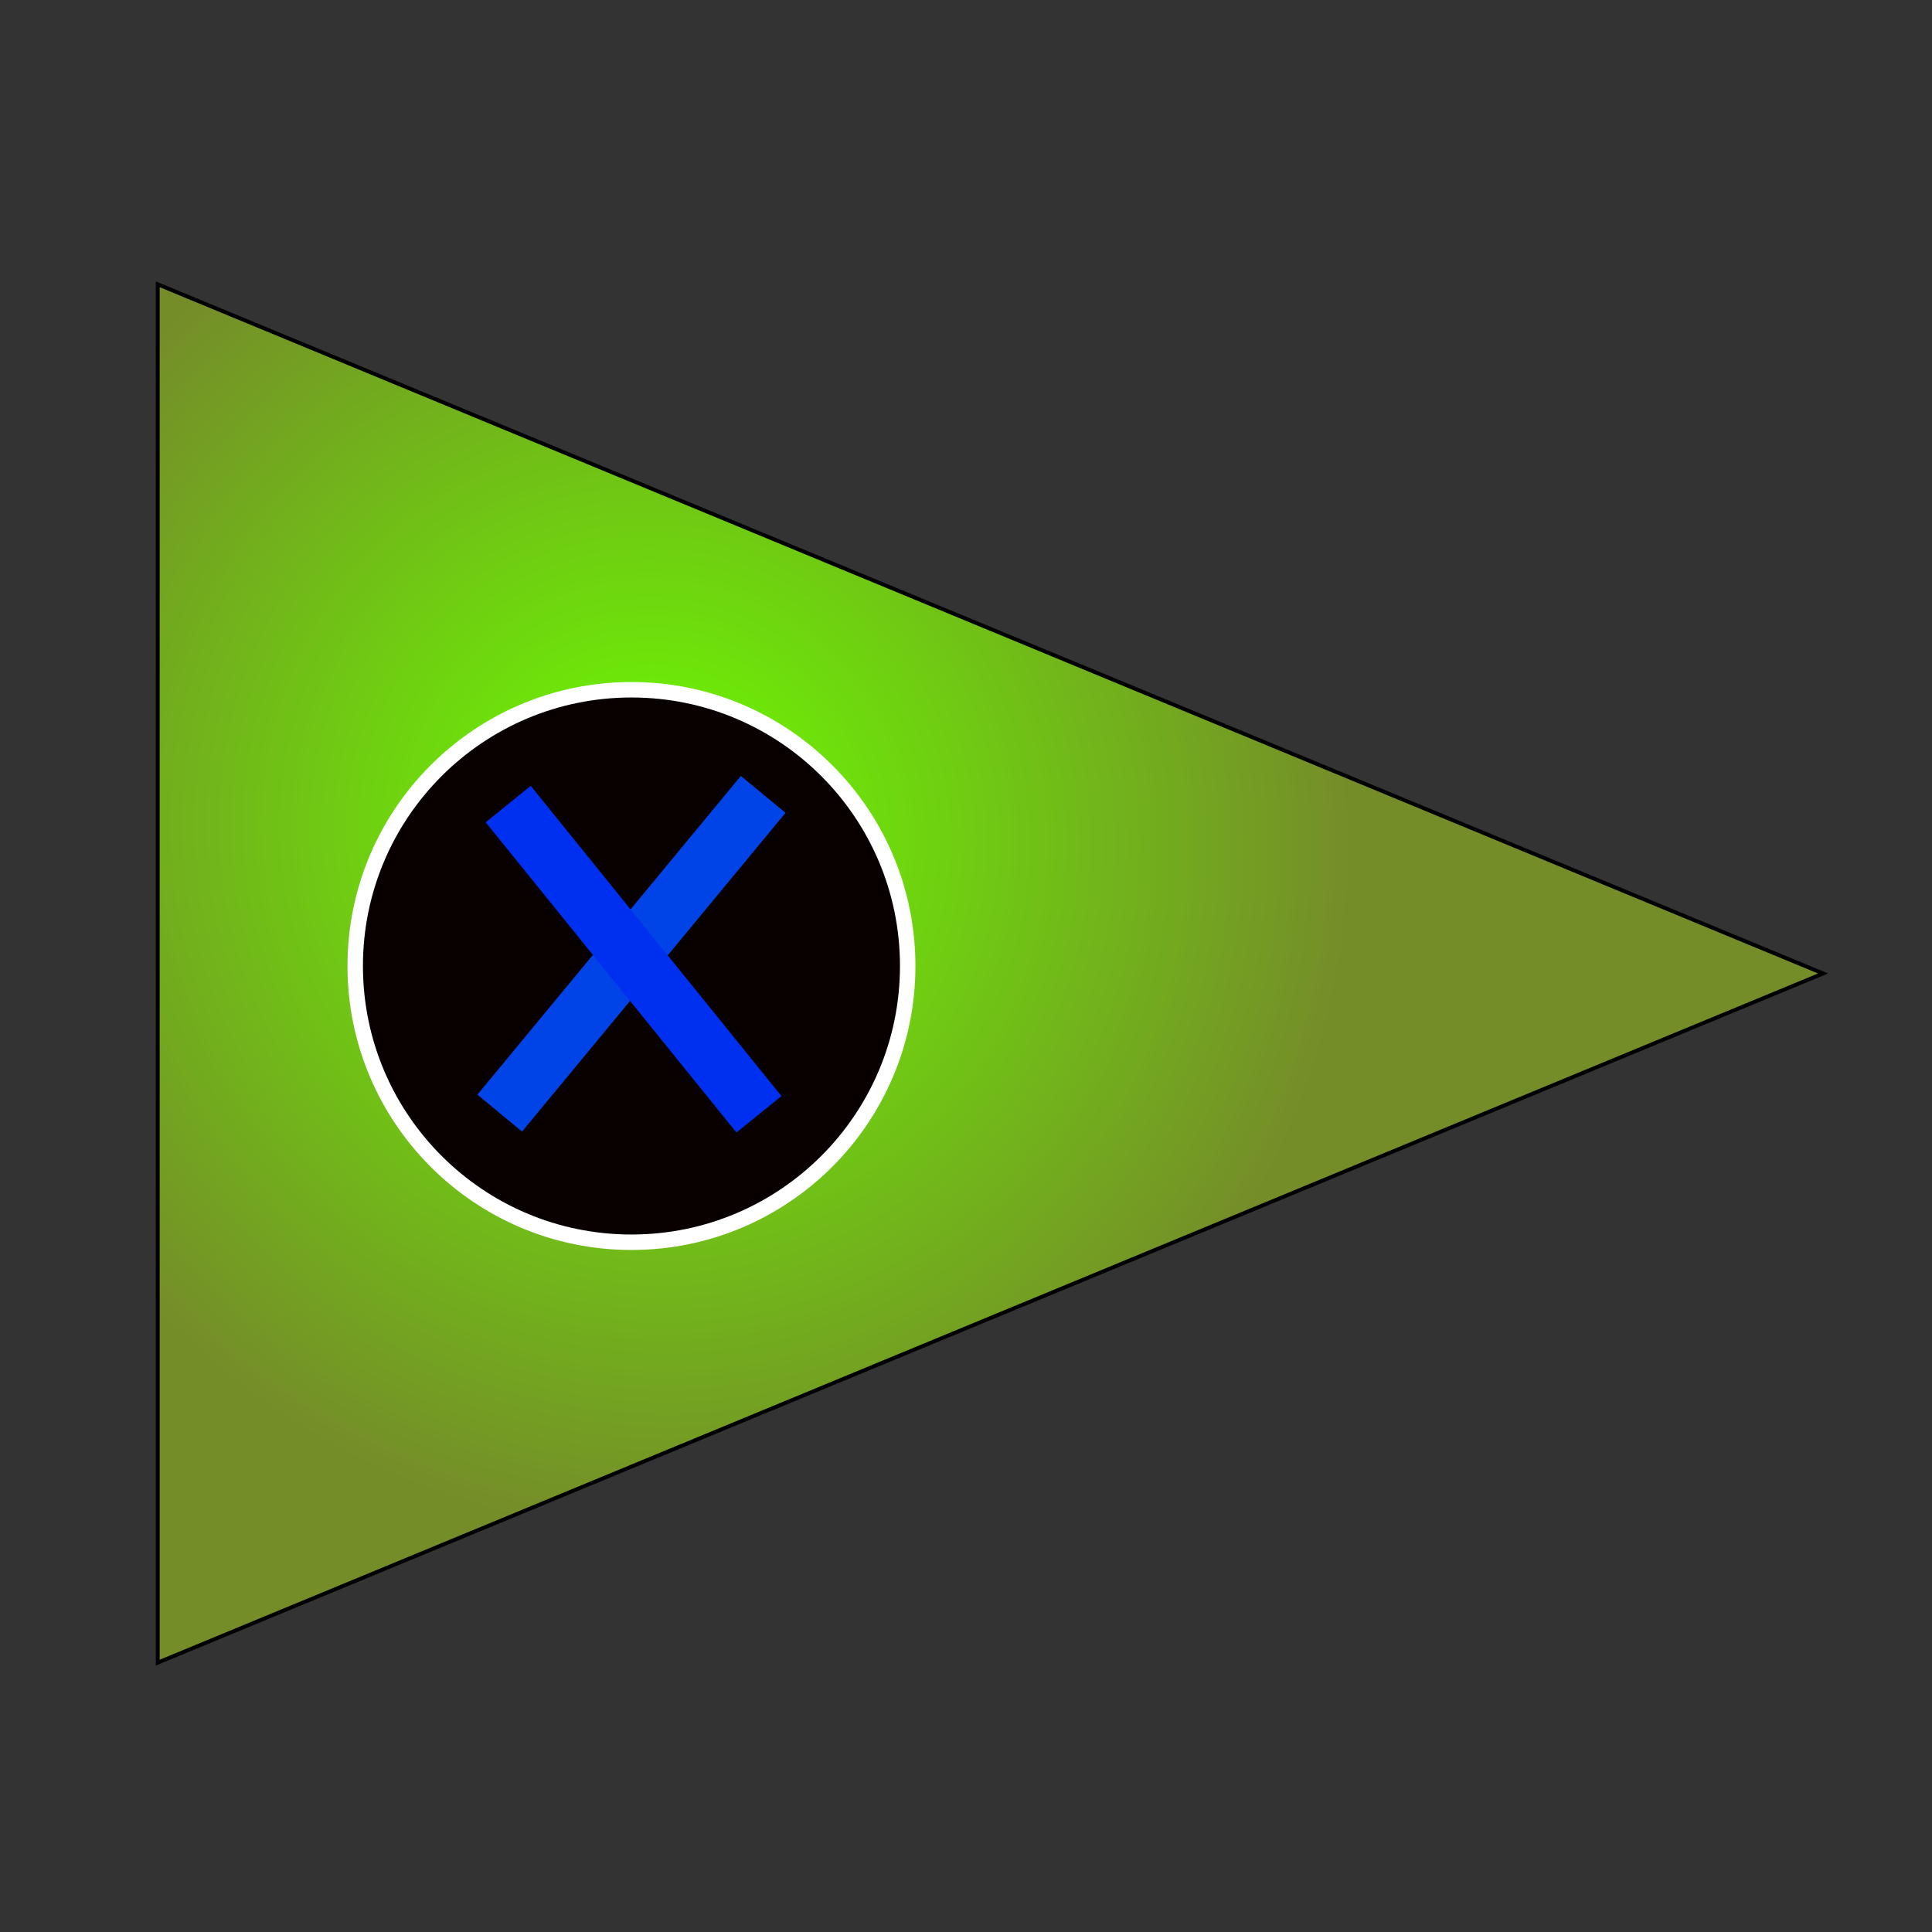 <?xml version="1.0" encoding="UTF-8" standalone="no"?>
<svg
   viewBox="0 0 500 500"
   version="1.1"
   id="svg4"
   sodipodi:docname="gami-icon.svg"
   inkscape:version="1.3.2 (091e20ef0f, 2023-11-25, custom)"
   xmlns:inkscape="http://www.inkscape.org/namespaces/inkscape"
   xmlns:sodipodi="http://sodipodi.sourceforge.net/DTD/sodipodi-0.dtd"
   xmlns="http://www.w3.org/2000/svg"
   xmlns:svg="http://www.w3.org/2000/svg"
   xmlns:bx="https://boxy-svg.com">
  <rect x="0" y="0" width="500" height="500" fill="#333333" stroke="none"/>
  <sodipodi:namedview
     id="namedview4"
     pagecolor="#ffffff"
     bordercolor="#000000"
     borderopacity="0.25"
     inkscape:showpageshadow="2"
     inkscape:pageopacity="0.0"
     inkscape:pagecheckerboard="0"
     inkscape:deskcolor="#d1d1d1"
     inkscape:zoom="1.3039049"
     inkscape:cx="281.46224"
     inkscape:cy="307.53777"
     inkscape:window-width="2691"
     inkscape:window-height="1120"
     inkscape:window-x="0"
     inkscape:window-y="0"
     inkscape:window-maximized="1"
     inkscape:current-layer="svg4" />
  <defs
     id="defs2">
    <radialGradient
       gradientUnits="userSpaceOnUse"
       cx="267.174"
       cy="368.012"
       r="178.356"
       id="gradient-0"
       spreadMethod="pad"
       gradientTransform="matrix(-0.807,0.591,-0.605,-0.826,607.73,361.857)">
      <stop
         offset="0"
         style="stop-color: rgb(107, 255, 0);"
         id="stop1" />
      <stop
         offset="1"
         style="stop-color: #758d29"
         id="stop2" />
    </radialGradient>
  </defs>
  <path
     d="M 471.816,251.933 40.827,430.289 V 73.577 Z"
     style="fill:url(#gradient-0);fill-rule:nonzero;stroke:#000000;paint-order:fill"
     bx:shape="triangle 67.727 10.448 356.712 430.989 0.5 0 1@17eadcbf"
     id="path2" />
  <ellipse
     style="fill: rgb(8, 0, 0); stroke-width: 4px; stroke: rgb(255, 255, 255);"
     cx="163.42"
     cy="250"
     rx="71.492"
     ry="71.492"
     transform="matrix(1, 0, 0, 1, 2.842170943040401e-14, 2.842170943040401e-14)"
     id="ellipse2" />
  <path
     style="fill: rgb(216, 216, 216); stroke: rgb(0, 67, 231); stroke-width: 15px;"
     d="M 197.516 205.585 L 129.323 288.076 L 197.516 205.585 Z"
     transform="matrix(1, 0, 0, 1, 2.842170943040401e-14, 2.842170943040401e-14)"
     id="path3" />
  <path
     style="fill: rgb(216, 216, 216); stroke-width: 15px; stroke: rgb(0, 48, 239);"
     d="M 131.523 208.09 L 196.416 288.381 L 131.523 208.09 Z"
     transform="matrix(1, 0, 0, 1, 2.842170943040401e-14, 2.842170943040401e-14)"
     id="path4" />
</svg>
